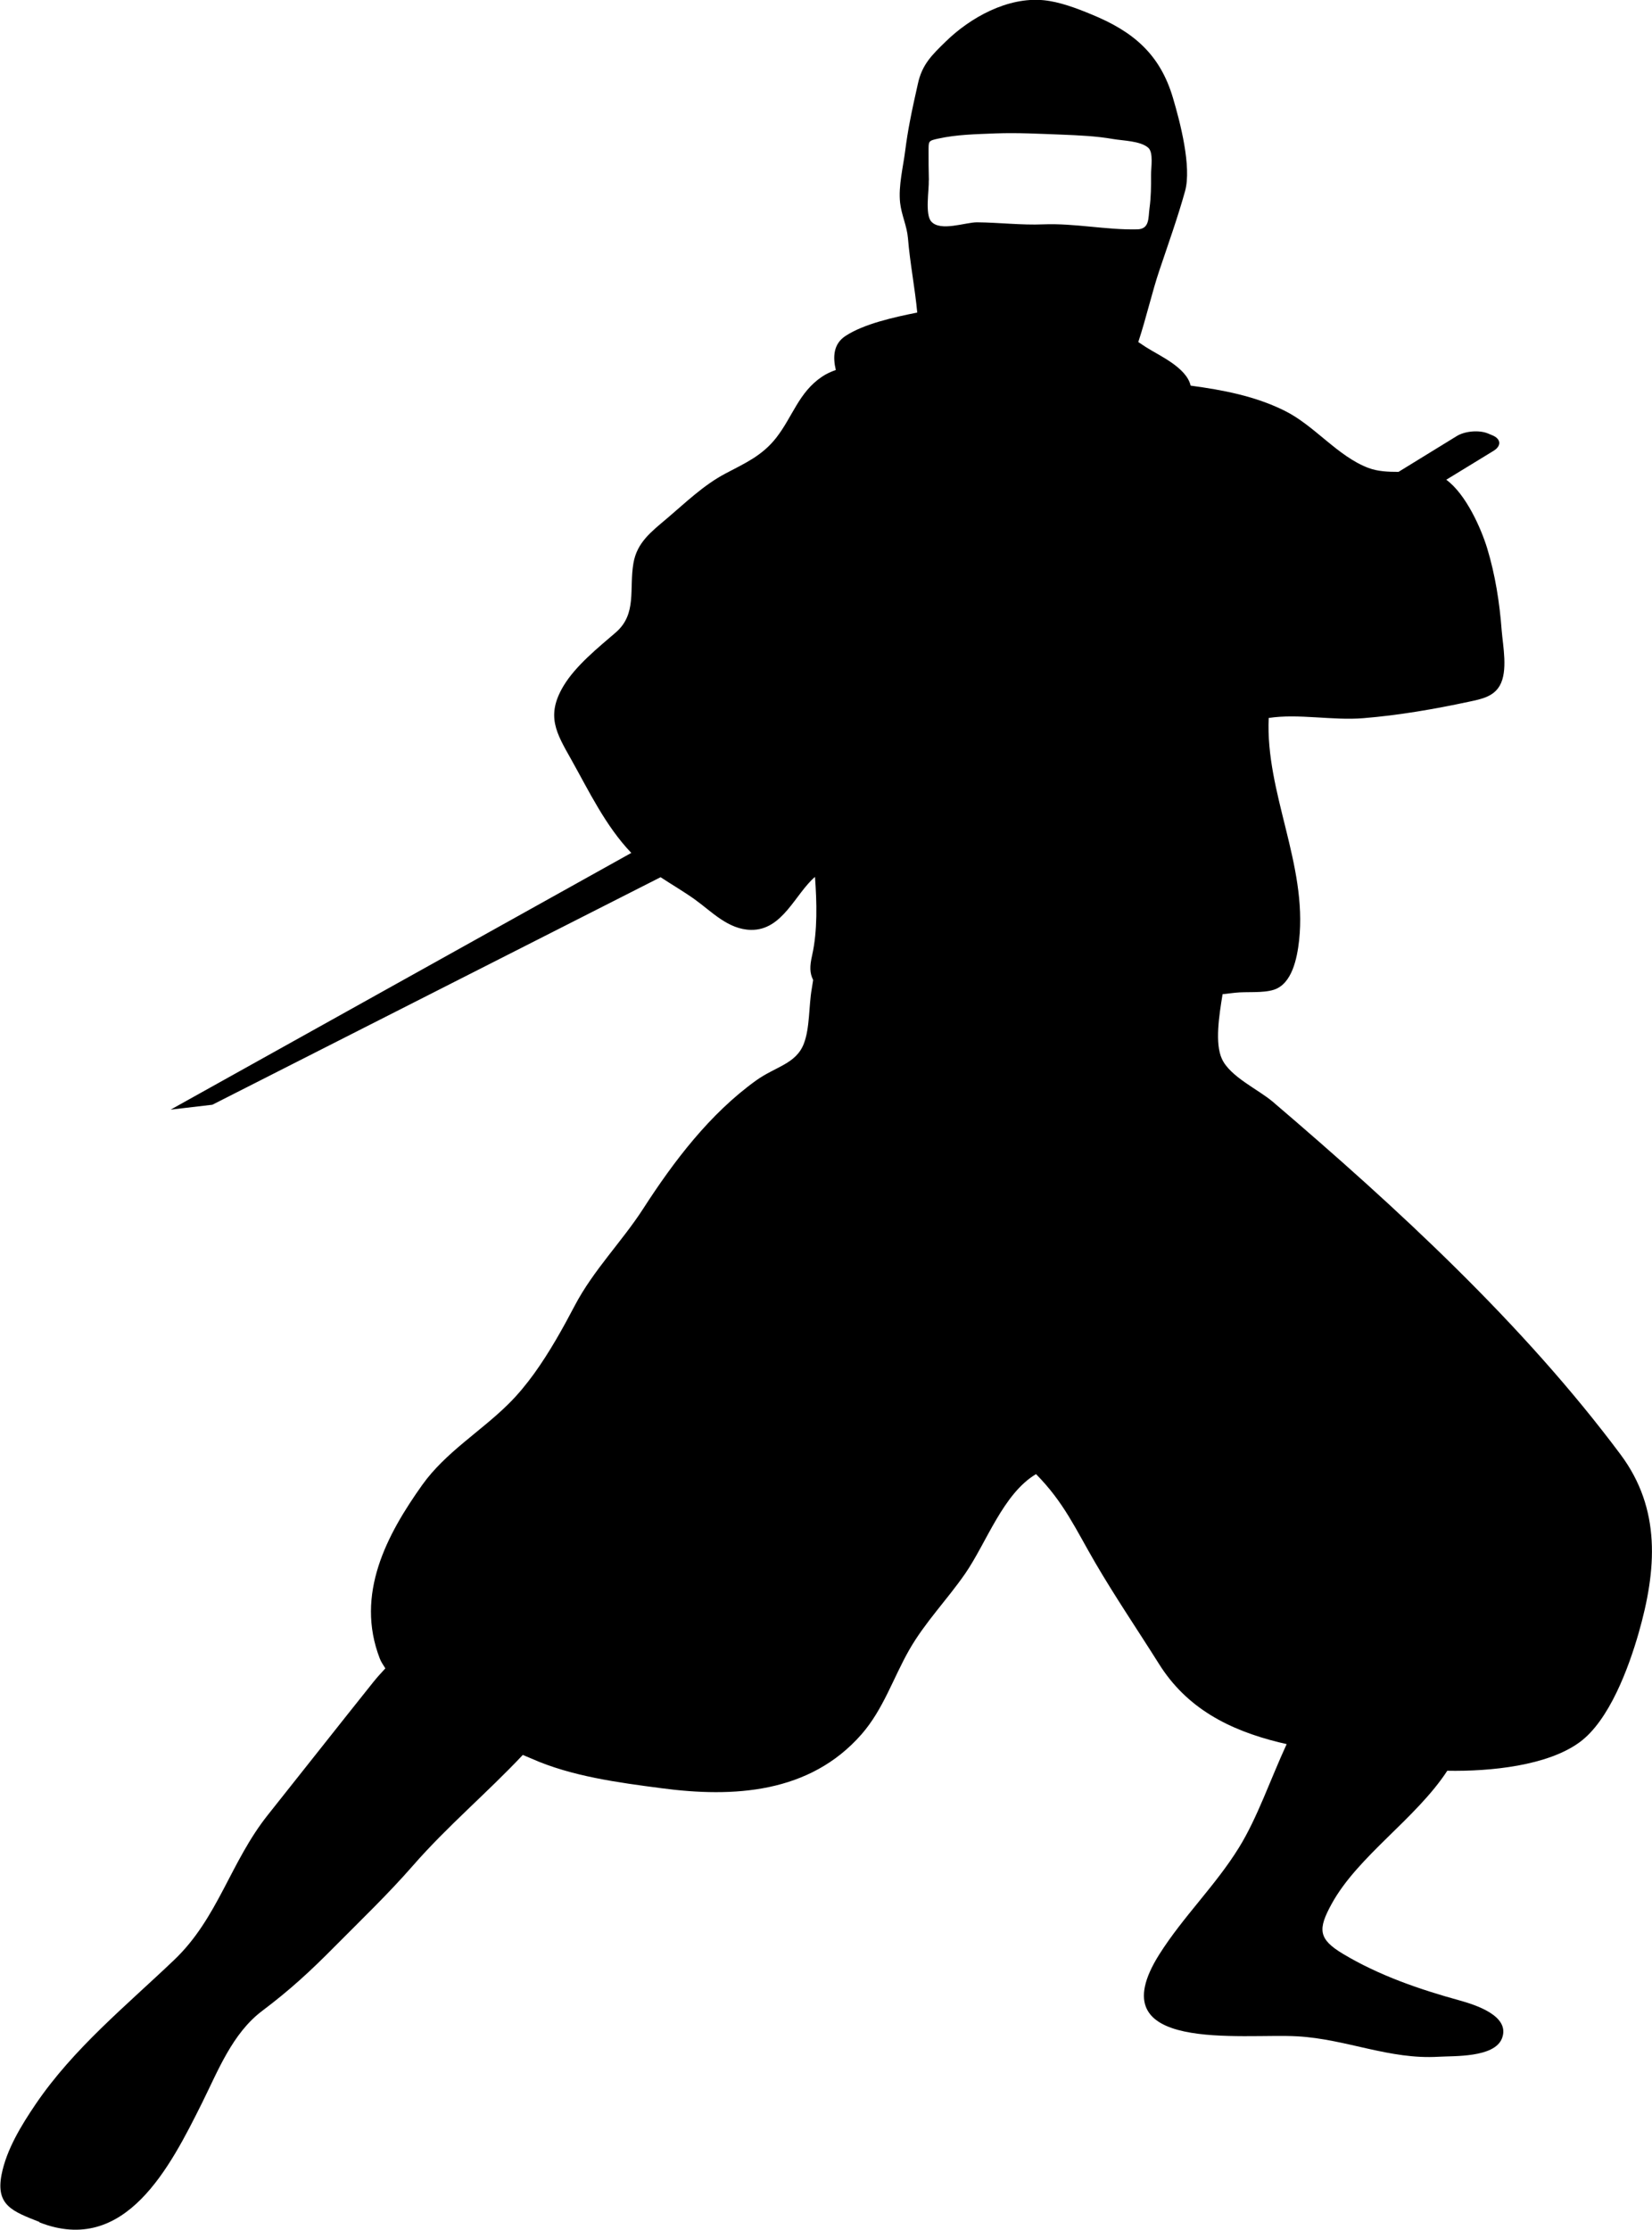 <?xml version="1.0" encoding="UTF-8"?>
<svg id="_レイヤー_2" data-name="レイヤー 2" xmlns="http://www.w3.org/2000/svg" viewBox="0 0 161.88 218.45">
  <defs>
    <style>
      .cls-1 {
        fill: none;
      }
    </style>
  </defs>
  <g id="_レイヤー_1-2" data-name="レイヤー 1">
    <g>
      <path class="cls-1" d="M91,14.75c.01-.9-.05-.96,.95-1.17,1.81-.4,3.66-.43,5.6-.51,1.1-.04,2.19-.03,3.27,0,1.07,.03,2.15,.08,3.23,.12,1.69,.07,3.37,.14,5.03,.43,.99,.17,2.65,.18,3.43,.84,.56,.46,.28,2,.29,2.69,.01,1.08,0,2.17-.15,3.25-.13,.97,.02,2.04-1.2,2.07-3.04,.07-6.12-.61-9.2-.49-2.17,.09-4.33-.18-6.5-.2-1.15,0-3.58,.93-4.48-.07-.64-.7-.21-3.11-.25-4.05-.03-.97-.03-1.95-.03-2.91Z"/>
      <path d="M3.85,217.72c8.43,3.32,12.84-5.47,15.94-11.68,1.57-3.15,2.98-6.84,5.91-9.04,2.71-2.04,4.72-3.89,7.17-6.37,2.56-2.58,5.14-5.05,7.59-7.85,3.35-3.84,7.28-7.14,10.77-10.85,.28,.12,.59,.25,.85,.36,3.91,1.74,8.52,2.35,12.72,2.9,7.07,.94,14.54,.52,19.62-5.28,2.14-2.45,3.1-5.51,4.68-8.28,1.54-2.69,3.71-4.91,5.47-7.45,2.11-3.06,3.72-7.84,6.95-9.76,2.74,2.77,3.89,5.4,5.79,8.66,1.96,3.36,4.18,6.63,6.25,9.92,2.73,4.37,6.9,6.49,11.75,7.69,.26,.06,.51,.12,.77,.18-1.6,3.47-2.87,7.22-4.67,10.13-2.3,3.73-5.45,6.74-7.81,10.47-6.16,9.76,8.19,7.71,13.55,8.03,4.82,.28,8.99,2.29,13.82,2,1.51-.09,5.44,.1,6.2-1.78,.89-2.23-2.65-3.32-4.15-3.74-3.89-1.07-7.89-2.44-11.42-4.56-2.44-1.46-2.47-2.42-1.11-4.9,2.57-4.68,8.26-8.34,11.33-13.04,4.26,.08,9.84-.5,12.96-2.79,2.91-2.12,4.81-7.29,5.79-10.7,1.77-6.19,2.22-12.14-1.77-17.49-9.55-12.8-21.91-24.17-34.08-34.56-1.42-1.21-4.19-2.45-4.99-4.21-.69-1.51-.28-4.19,.07-6.33,.41-.05,.81-.09,1.22-.14,1.16-.13,2.71,.06,3.82-.3,1.76-.58,2.26-3.04,2.46-4.84,.81-7.45-3.31-14.46-2.98-21.78,2.9-.45,6.27,.27,9.27,.02,3.46-.28,6.99-.89,10.39-1.62,1.17-.25,2.36-.48,2.98-1.57,.82-1.43,.31-3.89,.19-5.4-.2-2.7-.63-5.45-1.42-8.05-.6-1.96-2.08-5.31-4.01-6.72l4.63-2.83c.8-.49,.74-1.18-.13-1.53l-.43-.18c-.87-.35-2.24-.23-3.04,.26l-5.71,3.51c-1.02,0-2.03-.04-2.96-.39-3.01-1.14-5.27-4.15-8.2-5.6-2.9-1.44-6.03-2.03-9.21-2.46-.41-1.79-3.12-2.96-4.36-3.76-.26-.17-.52-.34-.77-.51,.79-2.4,1.36-4.93,2.06-7,.86-2.56,1.82-5.25,2.52-7.77,.67-2.39-.48-6.78-1.18-9.14-1.27-4.31-3.91-6.52-7.99-8.19-1.47-.61-3.14-1.24-4.69-1.39-3.52-.34-7.19,1.7-9.61,4.07-1.35,1.32-2.3,2.23-2.71,4.13-.27,1.22-.55,2.44-.78,3.67-.18,.93-.33,1.87-.45,2.8-.2,1.64-.69,3.51-.51,5.17,.13,1.19,.67,2.27,.77,3.48,.2,2.44,.68,4.84,.91,7.28-2.29,.46-5.24,1.11-7.04,2.3-1.18,.78-1.24,2.04-.94,3.33-.47,.16-.93,.37-1.36,.66-2.27,1.53-2.86,3.9-4.48,5.98-1.39,1.77-3.06,2.49-4.97,3.5-2.17,1.15-3.87,2.82-5.71,4.38-1.57,1.33-2.96,2.37-3.31,4.4-.44,2.54,.37,4.97-1.73,6.79-1.73,1.49-3.92,3.25-5.11,5.22-1.77,2.94-.71,4.64,.74,7.22,1.75,3.12,3.36,6.51,5.89,9.16l-45.14,25.15,4.09-.48,43.92-22.29c1.11,.73,2.26,1.4,3.33,2.16,1.69,1.21,3.28,2.96,5.53,3,3.1,.05,4.33-3.53,6.27-5.19,.18,2.45,.26,5.28-.28,7.68-.25,1.1-.24,1.74,.1,2.42-.05,.32-.1,.63-.14,.88-.29,1.65-.18,3.83-.77,5.35-.76,2-2.79,2.25-4.69,3.62-4.54,3.27-8.06,7.92-11.03,12.52-2.1,3.26-4.89,6.03-6.73,9.53-1.16,2.21-2.46,4.55-3.98,6.66-.77,1.06-1.59,2.06-2.49,2.95-2.76,2.74-6.18,4.75-8.47,7.95-3.46,4.86-6.61,10.71-4.16,17.03,.13,.34,.35,.64,.54,.95-.4,.43-.8,.87-1.17,1.33-3.47,4.34-6.89,8.69-10.33,13.01-3.7,4.64-4.89,10.13-9.2,14.23-4.72,4.5-9.87,8.68-13.57,14.13-1.39,2.05-2.86,4.44-3.34,6.91-.58,3.01,1.09,3.59,3.73,4.63ZM91.02,17.66c-.03-.97-.03-1.95-.03-2.91,.01-.9-.05-.96,.95-1.17,1.81-.4,3.66-.43,5.6-.51,1.1-.04,2.19-.03,3.27,0,1.07,.03,2.15,.08,3.23,.12,1.69,.07,3.37,.14,5.03,.43,.99,.17,2.65,.18,3.43,.84,.56,.46,.28,2,.29,2.69,.01,1.08,0,2.17-.15,3.25-.13,.97,.02,2.04-1.2,2.07-3.04,.07-6.12-.61-9.2-.49-2.17,.09-4.33-.18-6.5-.2-1.15,0-3.58,.93-4.48-.07-.64-.7-.21-3.11-.25-4.05Z"/>
    </g>
  </g>
</svg>
